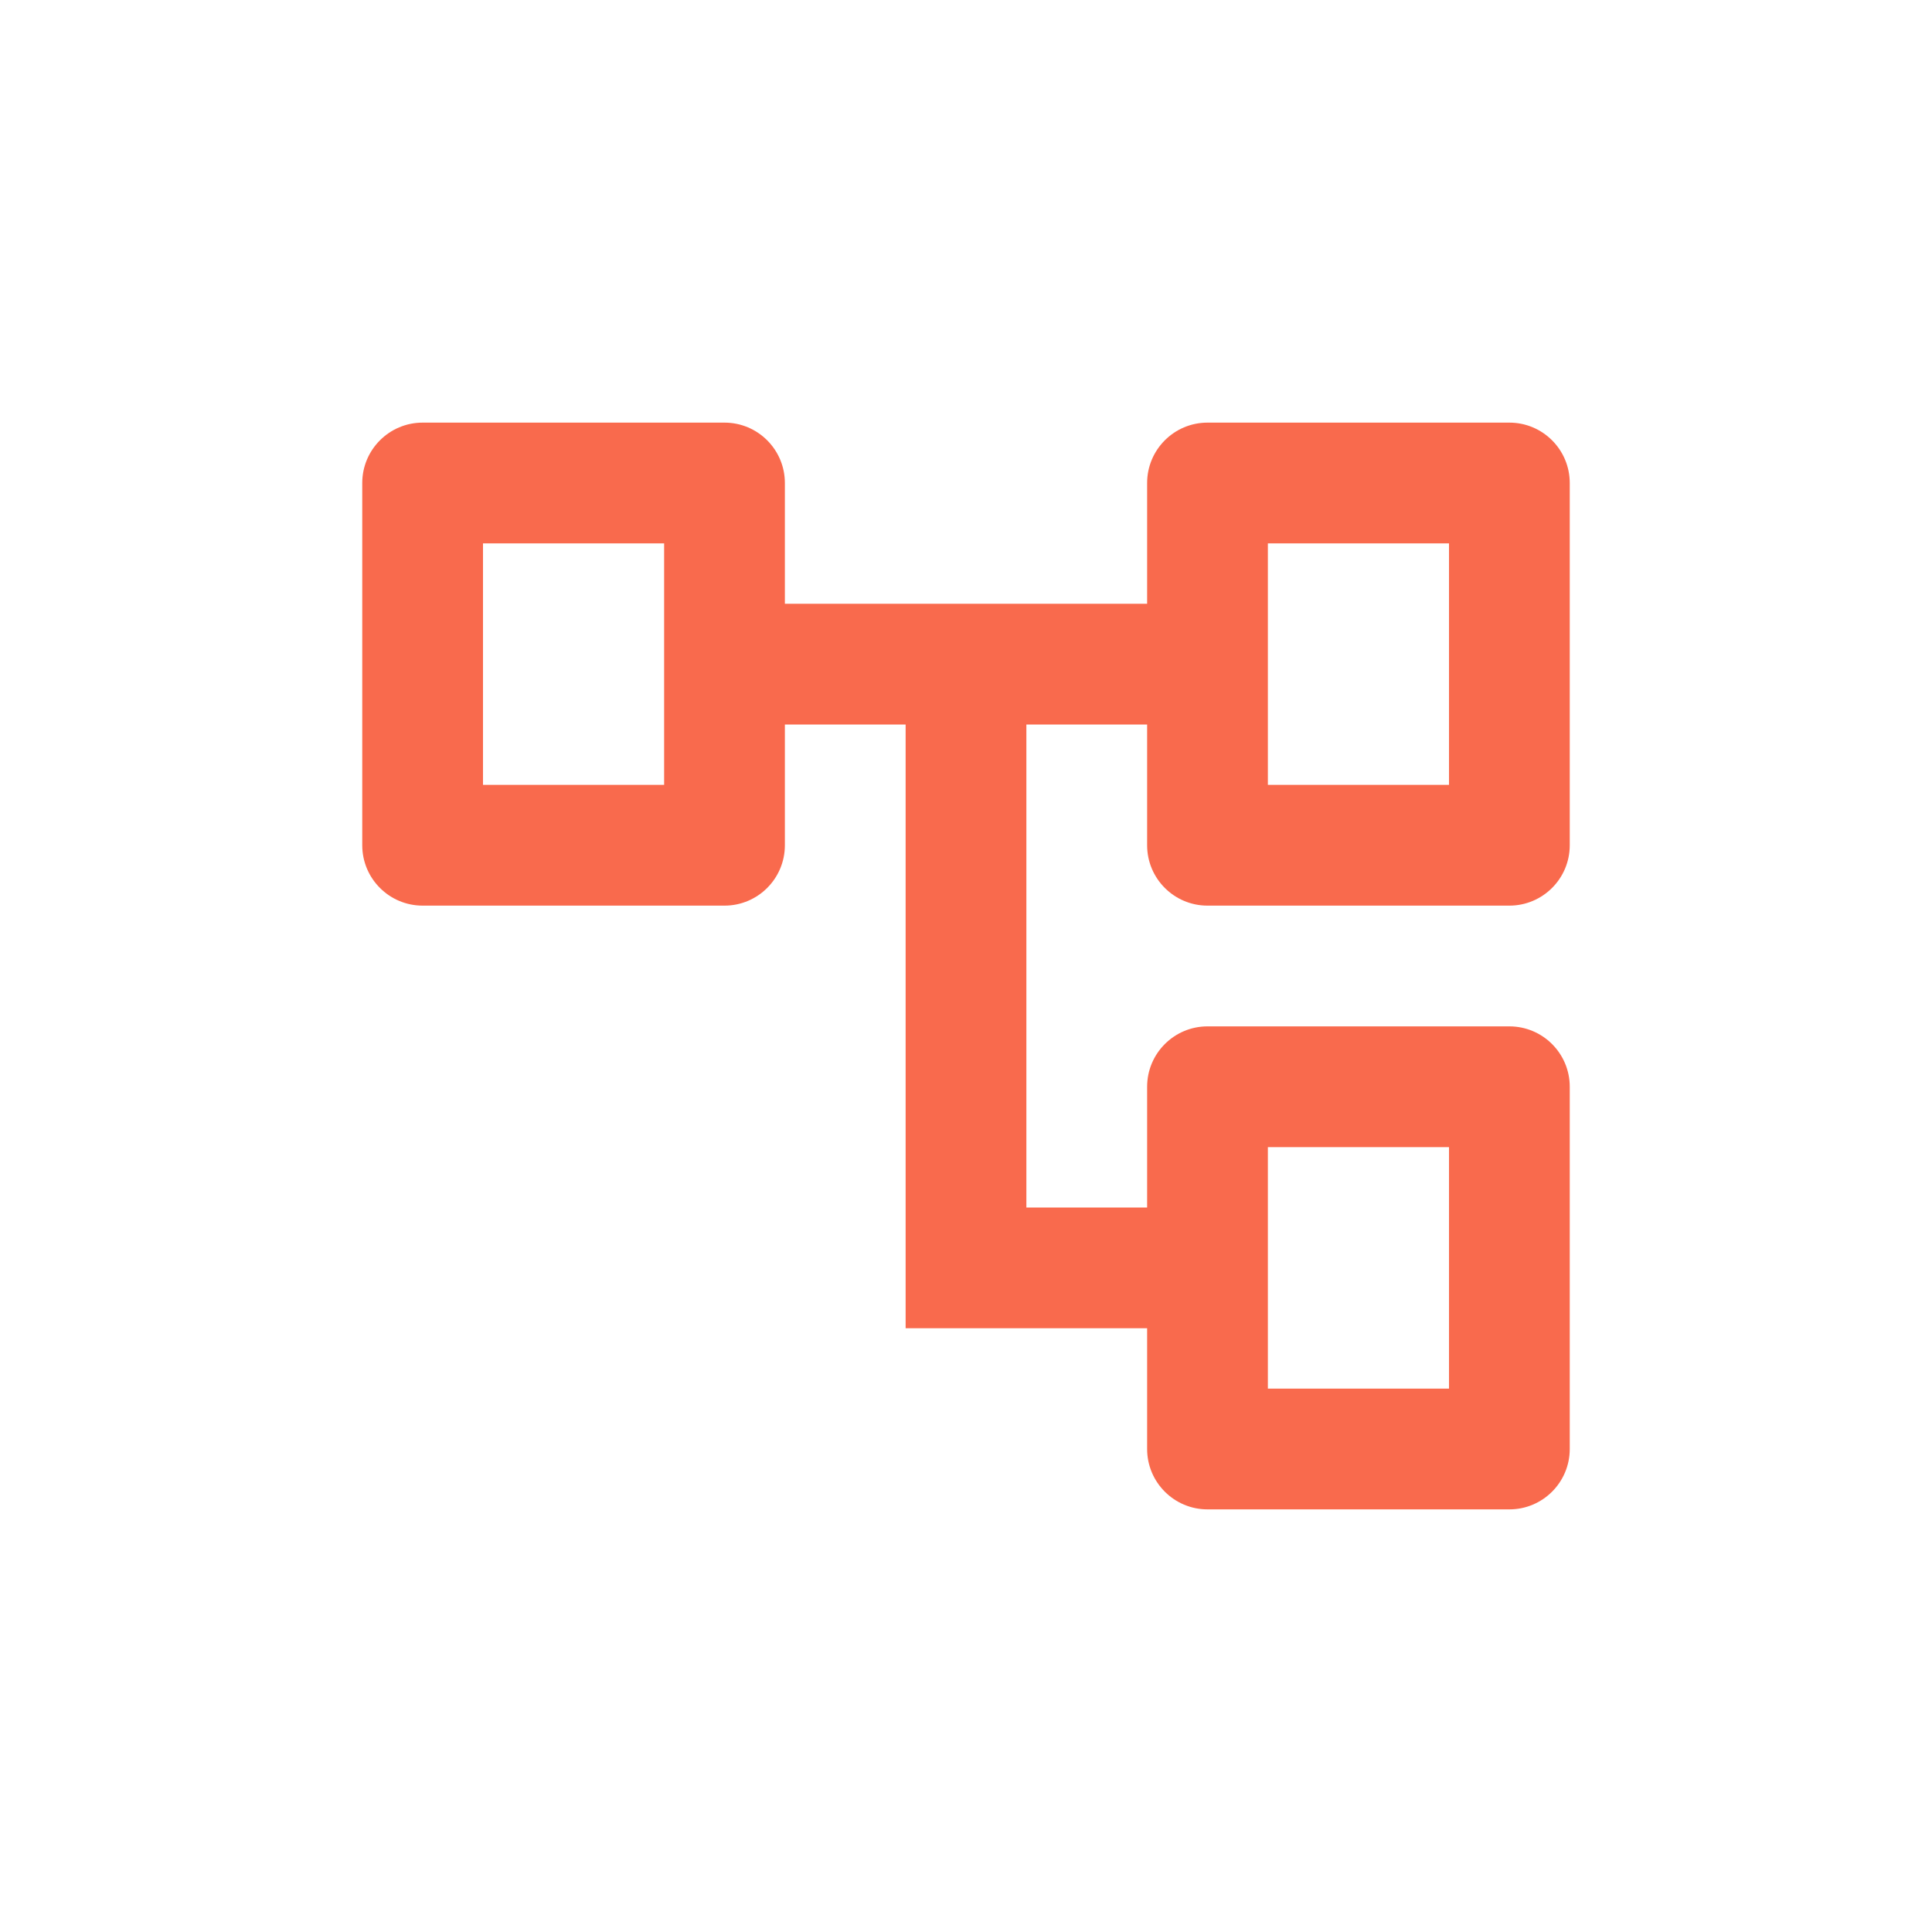 <svg width="32" height="32" viewBox="0 0 32 32" fill="none" xmlns="http://www.w3.org/2000/svg">
<path d="M20 25C19.448 25 19 24.552 19 24V22H15V12H13V14C13 14.552 12.552 15 12 15H7C6.448 15 6 14.552 6 14V8C6 7.448 6.448 7 7 7H12C12.552 7 13 7.448 13 8V10H19V8C19 7.448 19.448 7 20 7H25C25.552 7 26 7.448 26 8V14C26 14.552 25.552 15 25 15H20C19.448 15 19 14.552 19 14V12H17V20H19V18C19 17.448 19.448 17 20 17H25C25.552 17 26 17.448 26 18V24C26 24.552 25.552 25 25 25H20ZM21 13H24V9H21V13ZM21 23H24V19H21V23ZM8 13H11V9H8V13Z" fill="#F96A4D"/>
</svg>

